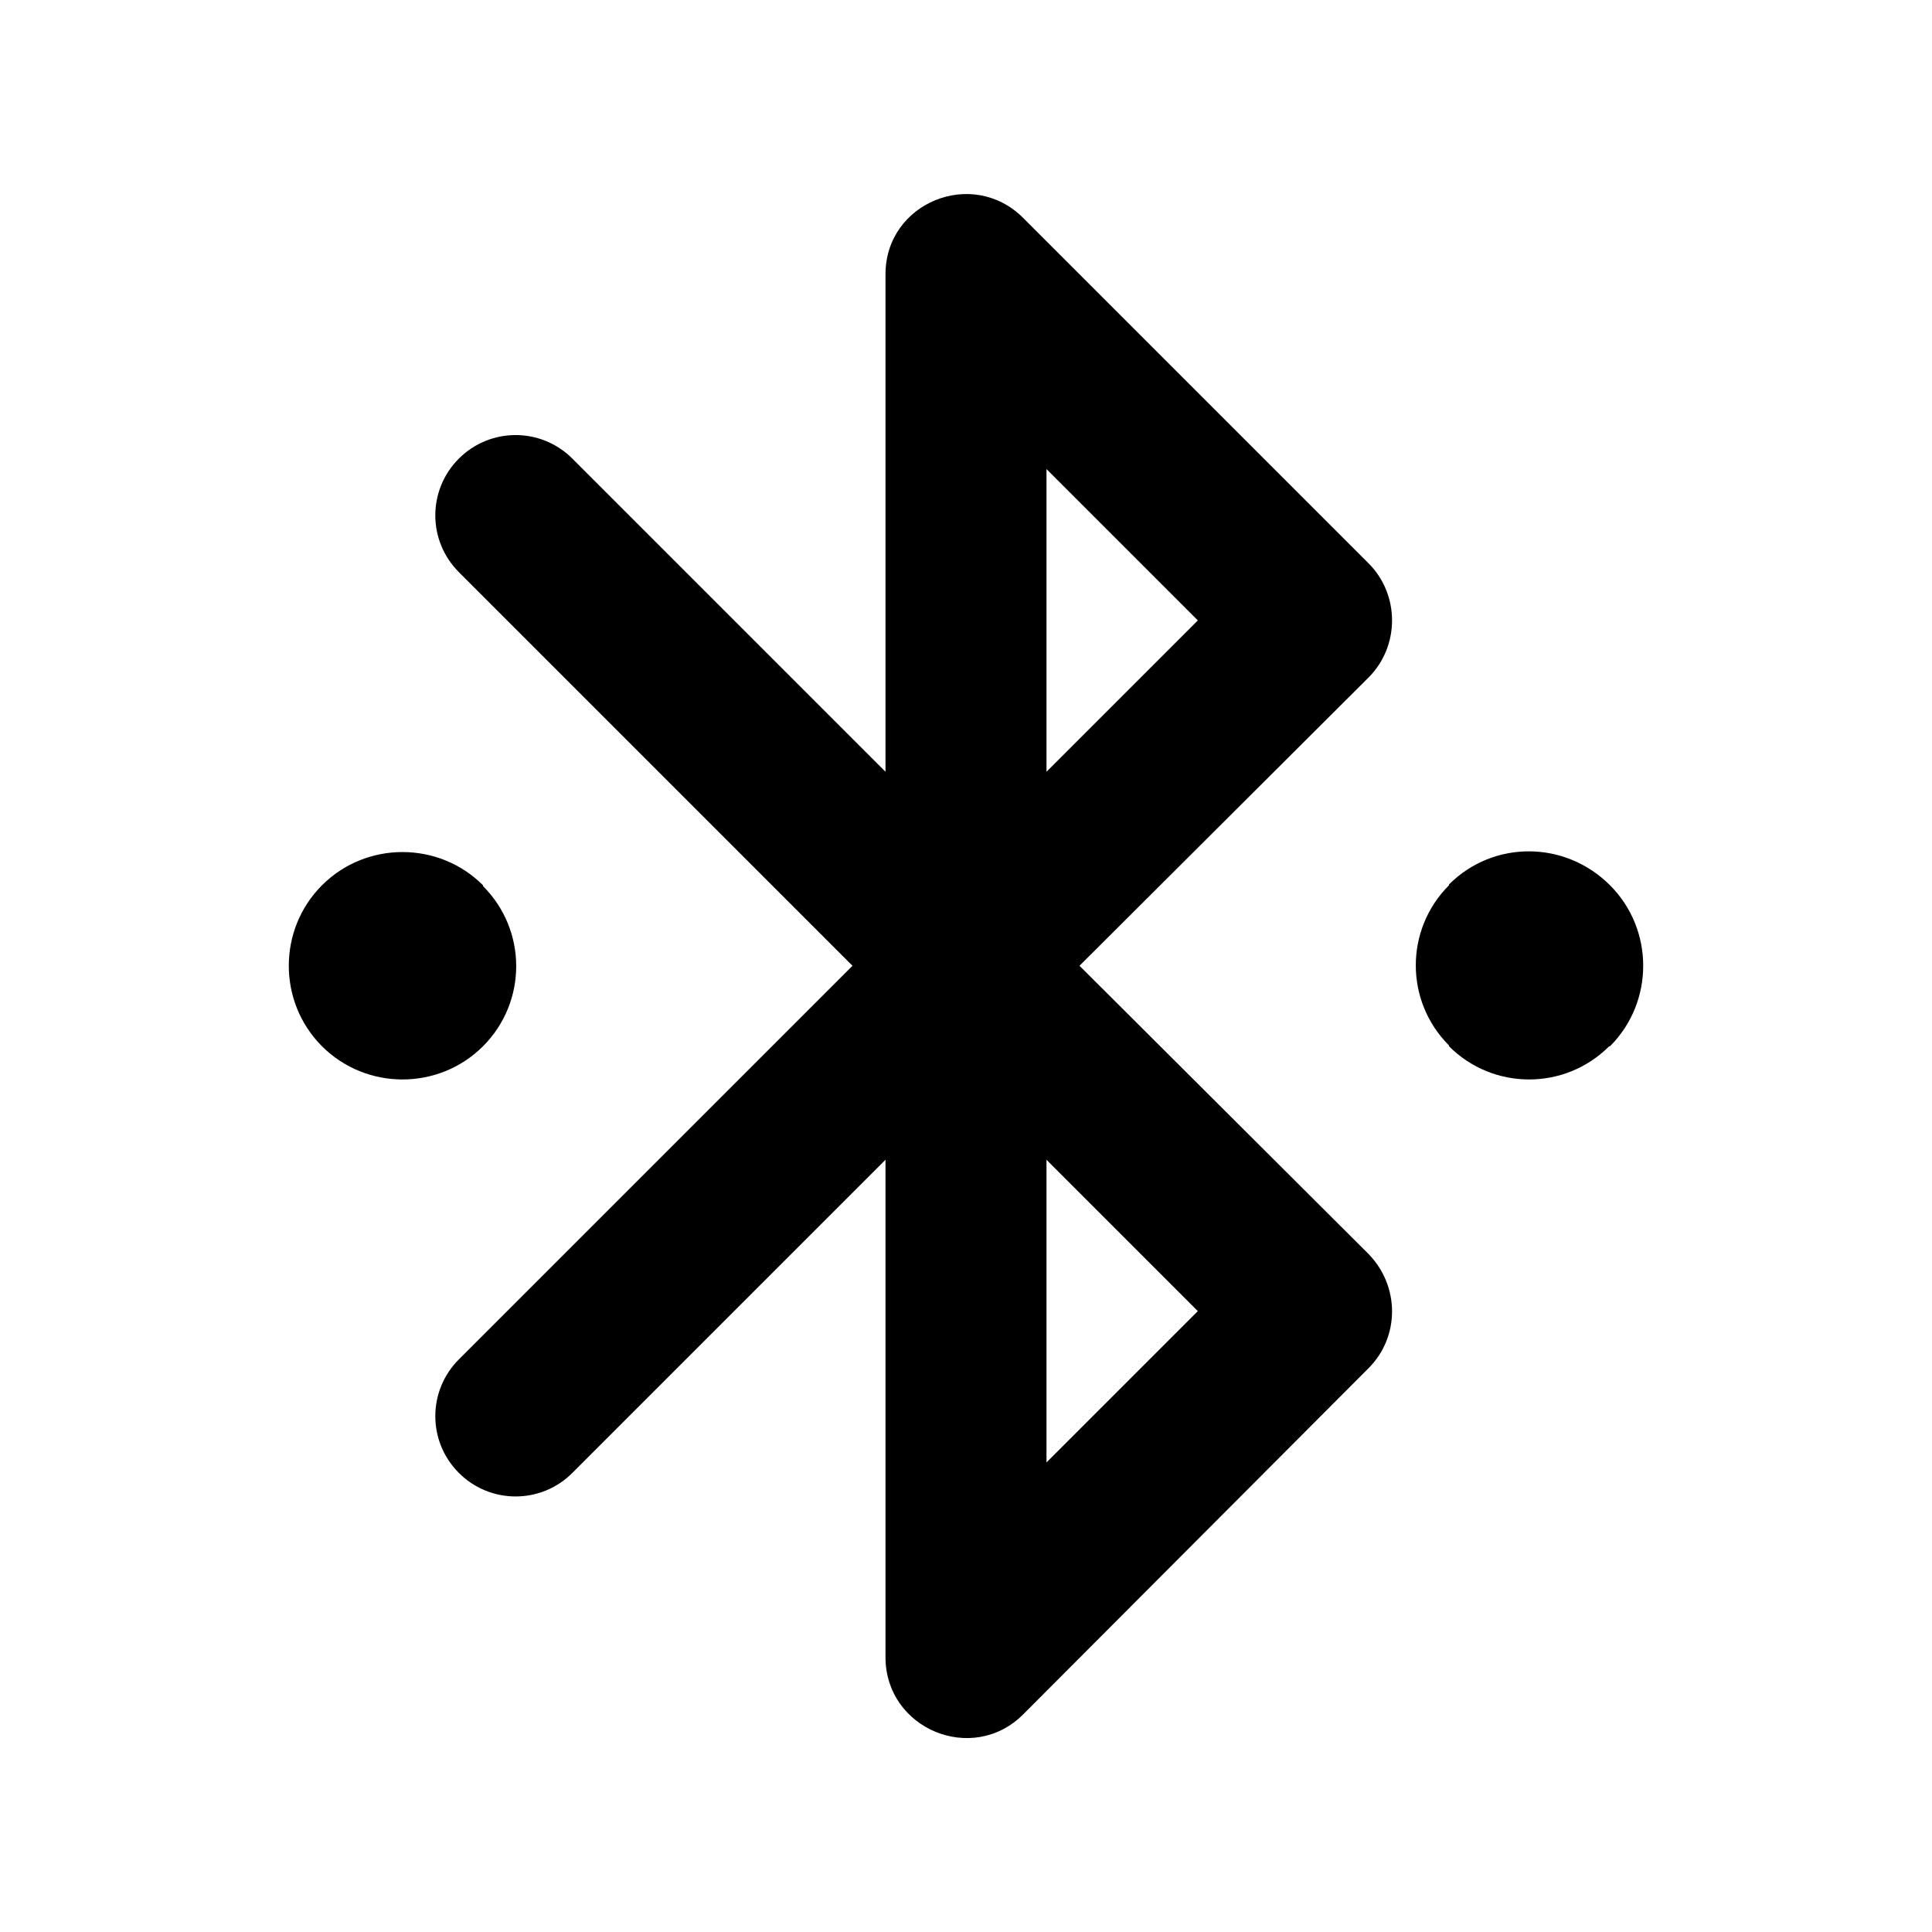 <svg width="24" height="24" viewBox="0 0 24 24"  xmlns="http://www.w3.org/2000/svg">
<path d="M6 12.997C6.55 12.447 6.55 11.557 6 11.007V10.997C5.45 10.447 4.55 10.447 4 10.997C3.45 11.547 3.45 12.447 4 12.997C4.55 13.547 5.45 13.547 6 12.997ZM20 10.997C19.44 10.437 18.55 10.437 18 10.987V10.997C17.45 11.547 17.45 12.437 18 12.987V12.997C18.55 13.547 19.44 13.547 19.99 12.997H20C20.55 12.447 20.55 11.547 20 10.997ZM17 6.997L12.71 2.707C12.08 2.077 11 2.517 11 3.407V9.587L7.11 5.697C6.72 5.307 6.09 5.307 5.7 5.697C5.31 6.087 5.31 6.717 5.7 7.107L10.59 11.997L5.7 16.887C5.31 17.277 5.31 17.907 5.7 18.297C6.09 18.687 6.72 18.687 7.11 18.297L11 14.407V20.587C11 21.477 12.08 21.927 12.71 21.297L17 16.997C17.39 16.607 17.39 15.977 17 15.577L13.41 11.997L17 8.417C17.39 8.027 17.39 7.387 17 6.997ZM14.88 16.287L13 18.167V14.407L14.88 16.287ZM13 9.587V5.827L14.88 7.707L13 9.587Z" />
</svg>
